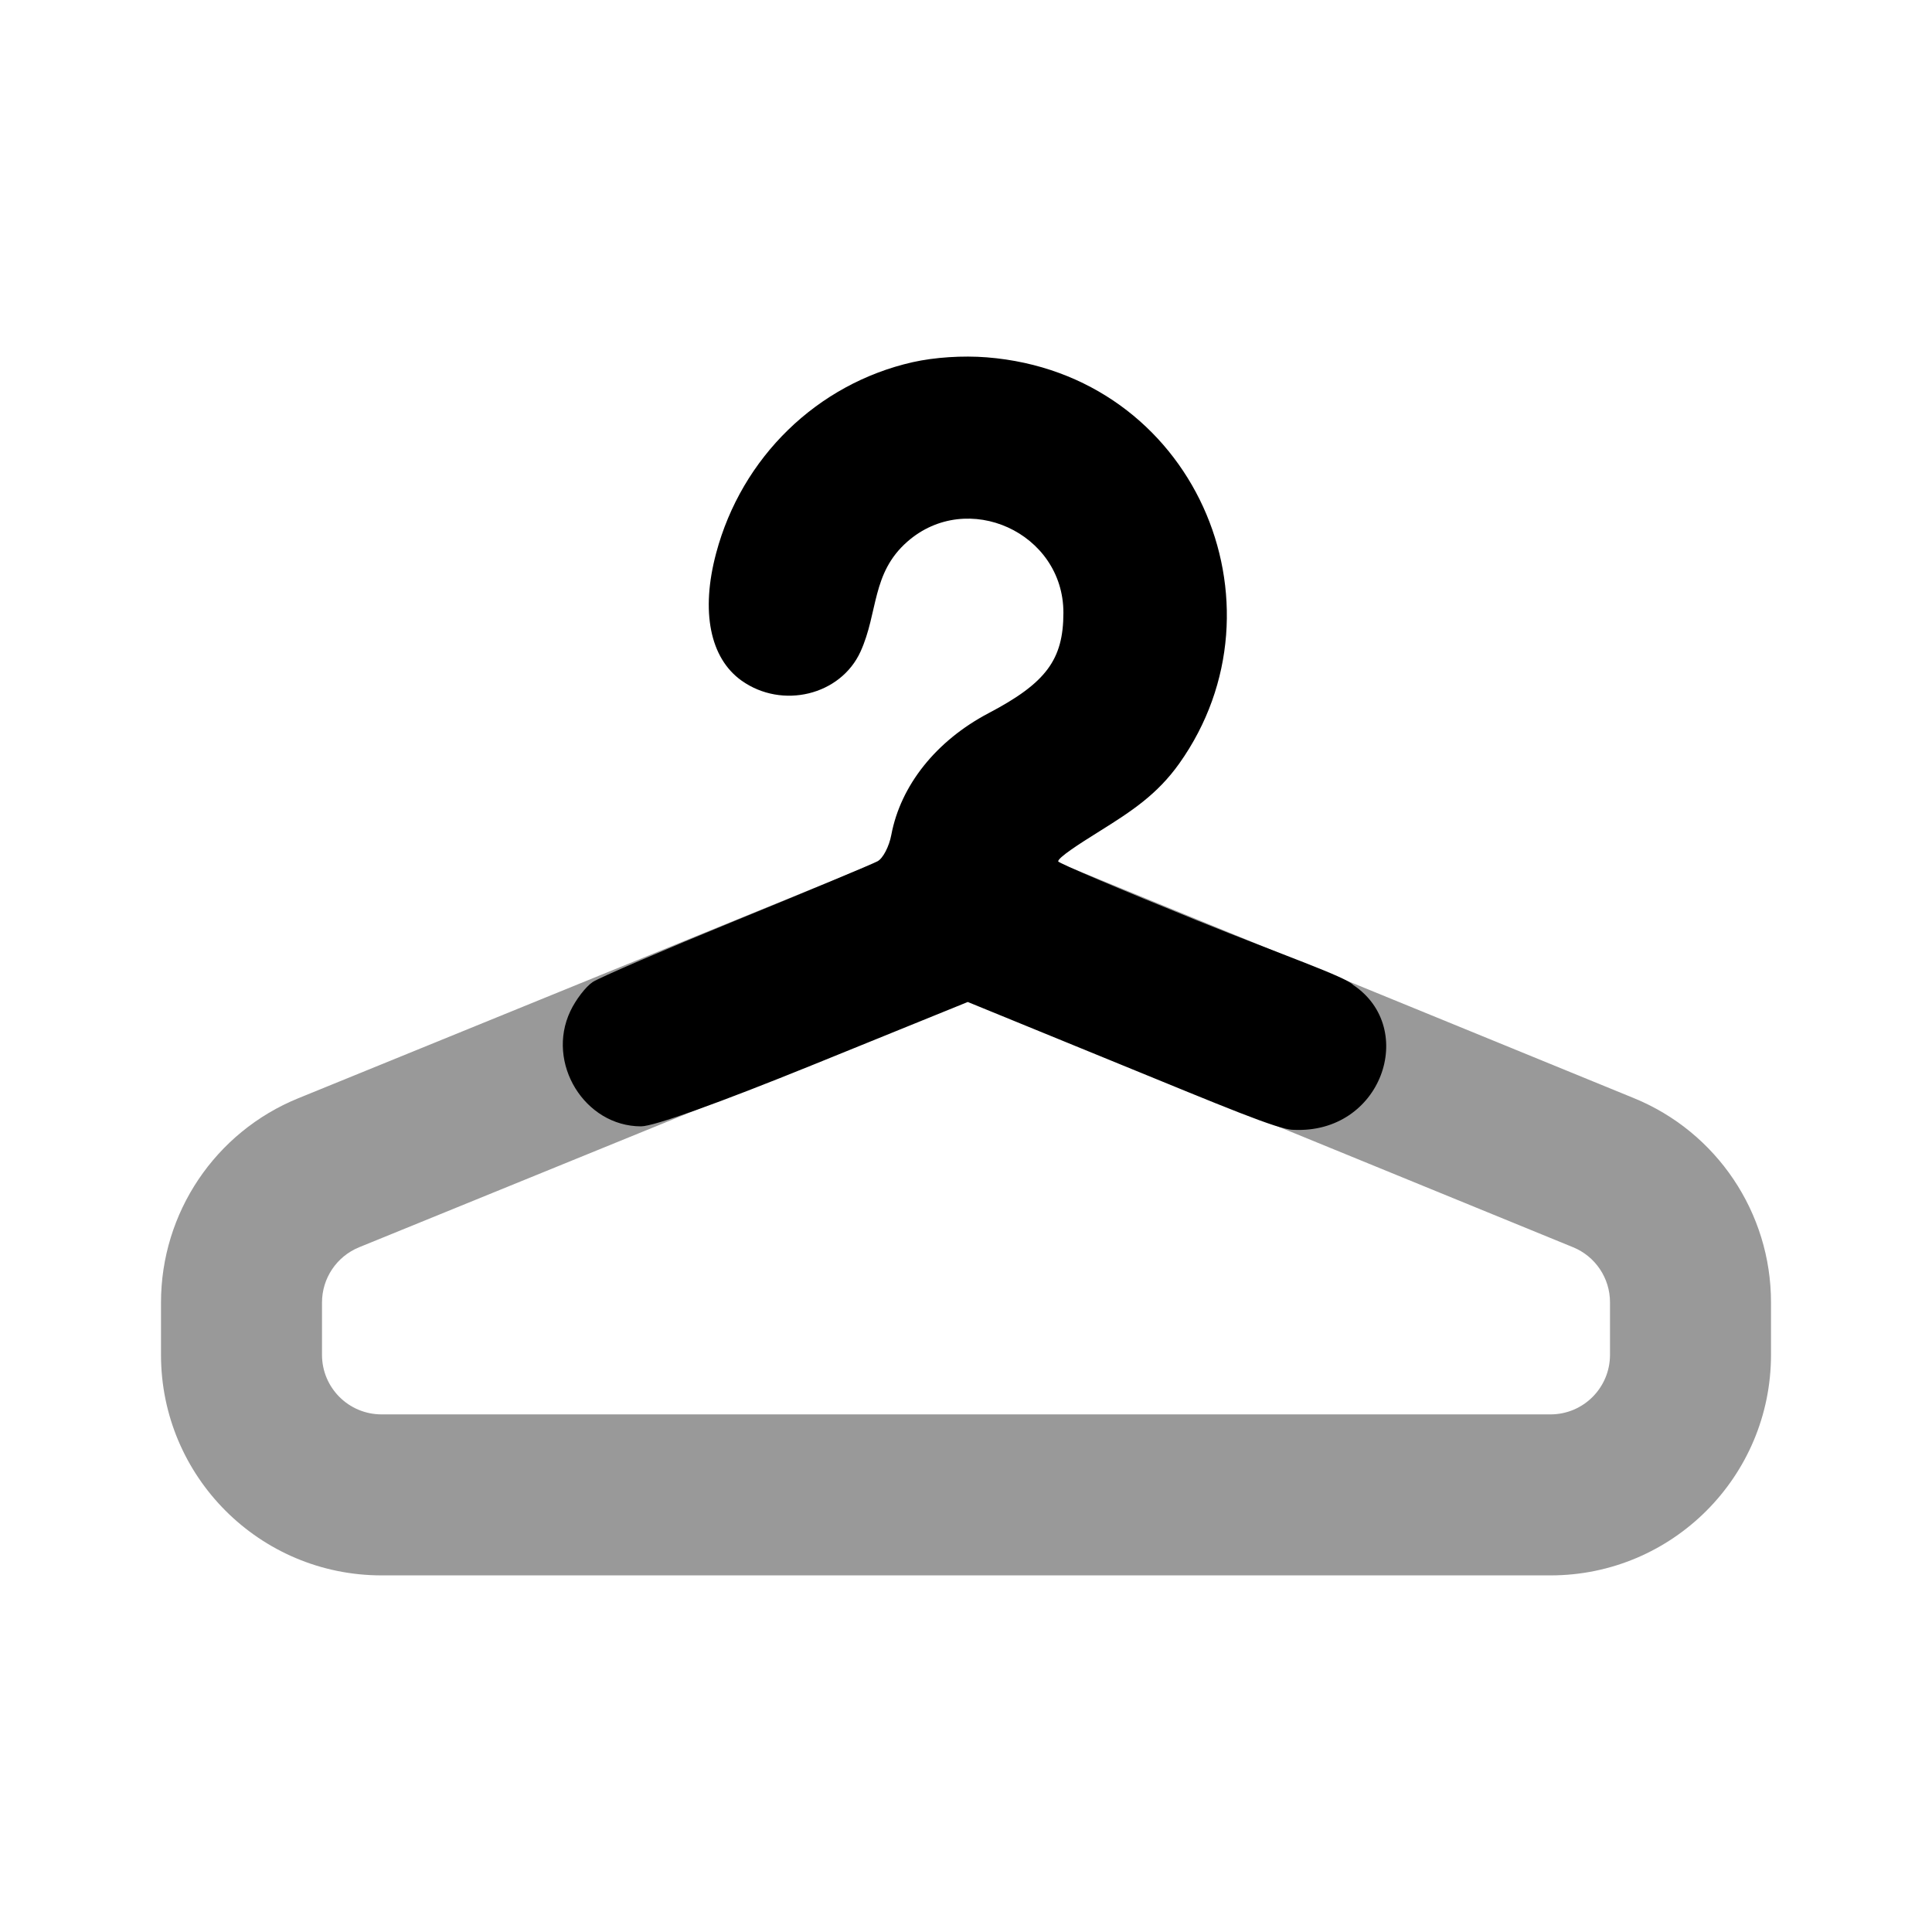<svg width="24" height="24" viewBox="0 0 24 24" fill="none" xmlns="http://www.w3.org/2000/svg">
<path opacity="0.4" fill-rule="evenodd" clip-rule="evenodd" d="M11.641 10.409C11.883 10.31 12.155 10.31 12.397 10.409L20.298 13.642C21.327 14.063 22 15.066 22 16.177V16.83C22 18.342 20.775 19.57 19.261 19.57H4.74C3.226 19.57 2 18.343 2 16.83V16.18C2 15.065 2.674 14.063 3.705 13.643L11.641 10.409ZM4.461 15.494V15.494C4.182 15.608 4 15.879 4 16.18V16.83C4 17.239 4.331 17.57 4.74 17.57H19.261C19.669 17.57 20 17.239 20 16.83V16.177C20 15.877 19.818 15.607 19.542 15.494L12.017 12.415L4.461 15.494Z" fill="black"/>
<path fill-rule="evenodd" clip-rule="evenodd" d="M11.338 4.499C10.153 4.767 9.213 5.68 8.896 6.872C8.703 7.595 8.819 8.175 9.212 8.455C9.717 8.814 10.443 8.637 10.69 8.094C10.911 7.607 10.825 7.121 11.271 6.729C12.017 6.074 13.21 6.617 13.21 7.611C13.21 8.195 12.995 8.484 12.279 8.86C11.63 9.202 11.188 9.755 11.072 10.372C11.045 10.516 10.968 10.664 10.901 10.699C10.834 10.735 10.045 11.065 9.149 11.431C8.252 11.798 7.448 12.143 7.363 12.199C7.278 12.255 7.152 12.418 7.085 12.561C6.779 13.205 7.262 13.991 7.963 13.992C8.122 13.992 8.918 13.707 10.118 13.22L12.022 12.447L13.912 13.22C15.189 13.742 15.883 14.035 16.065 14.035C17.165 14.091 17.614 12.776 16.812 12.237C16.714 12.132 15.952 11.871 14.875 11.436C13.923 11.051 13.144 10.72 13.145 10.7C13.147 10.652 13.395 10.49 13.659 10.326C14.056 10.078 14.375 9.87 14.649 9.485C16.057 7.504 14.829 4.644 12.259 4.439C11.957 4.415 11.611 4.438 11.338 4.499Z" fill="black"/>
</svg>